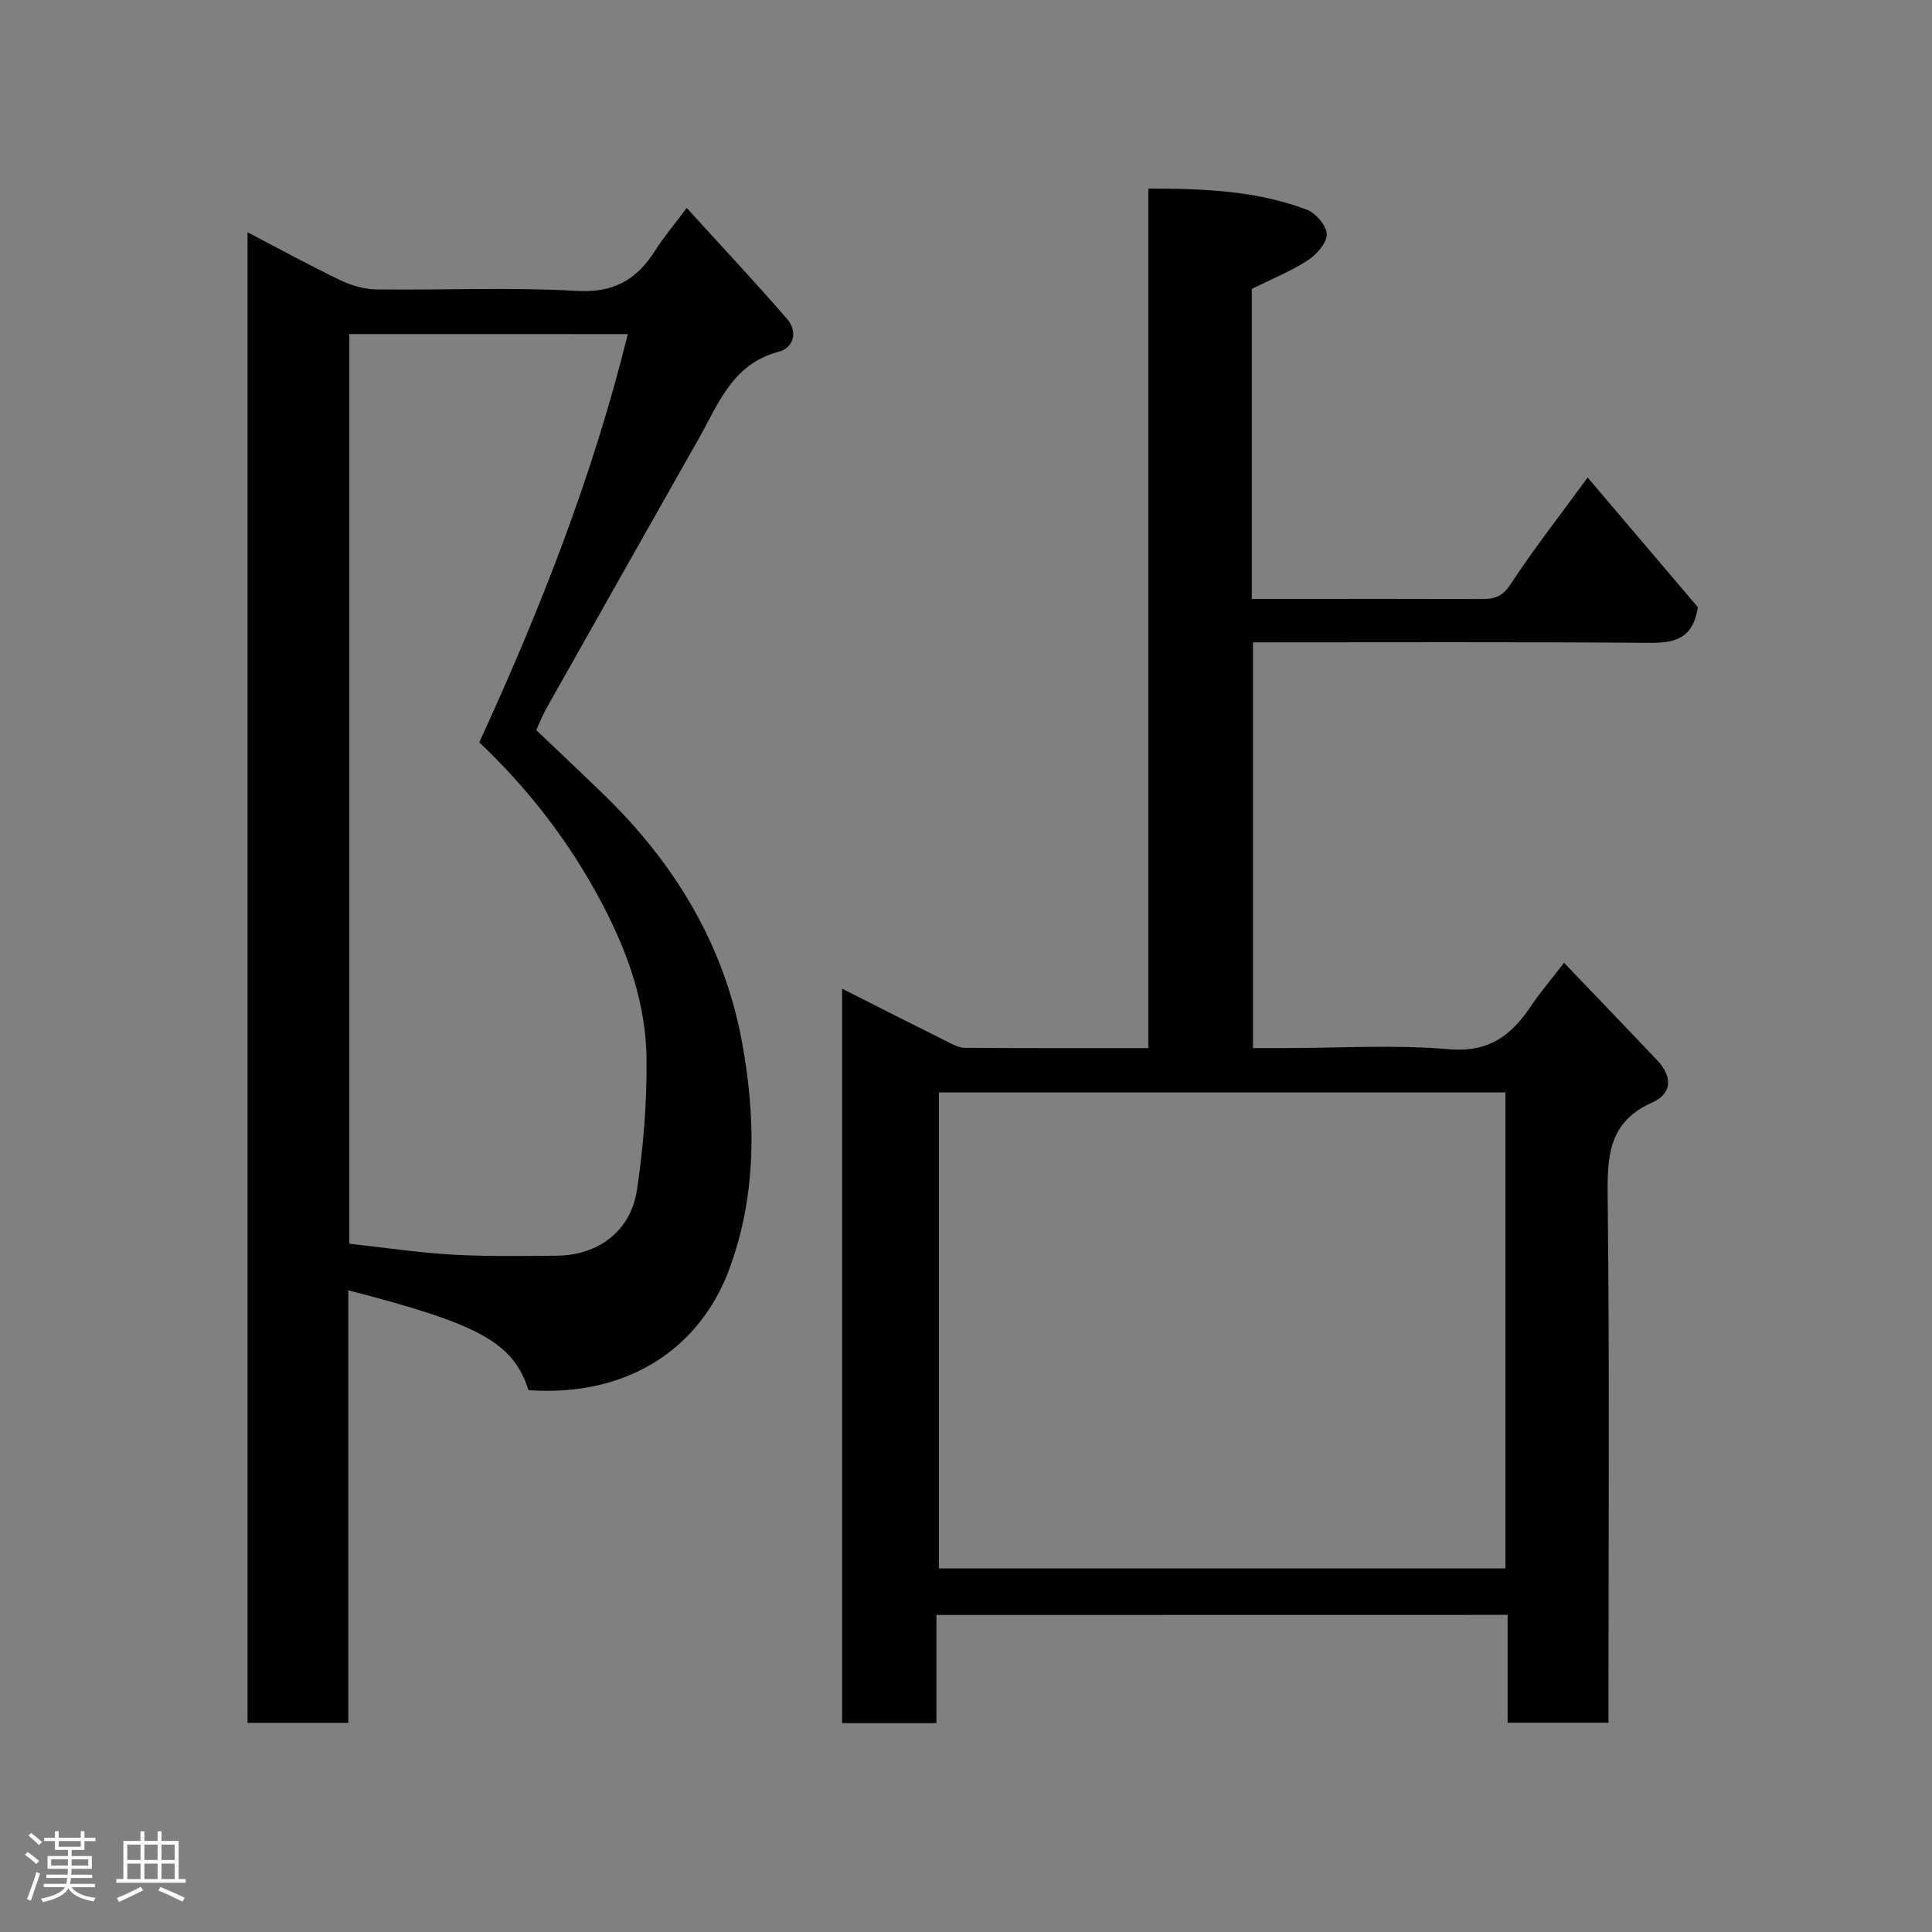<svg enable-background="new 0 0 400 400" viewBox="0 0 400 400" xmlns="http://www.w3.org/2000/svg"><rect x="0" y="0" width="400" height="400" fill="#808080" stroke="none"/><path d="m5.17 384 .55-.58c.85.61 1.65 1.24 2.4 1.87l-.59.64c-.83-.73-1.62-1.38-2.36-1.93m1.22 9.53-.82-.34c.71-1.76 1.37-3.64 1.98-5.63.24.13.5.25.76.36-.6 1.67-1.24 3.54-1.92 5.61m-.5-13.5.57-.54c.56.44 1.31 1.06 2.26 1.87l-.64.64c-.68-.66-1.41-1.32-2.19-1.97m3.25.46h2.24v-1.36h.77v1.36h4.57v-1.36h.76v1.36h2.28v.69h-2.28v1.84h-2.64v1.26h4.18v2.64h-4.21c0 .45-.02.86-.05 1.21h4.32v.69h-4.38c-.04.34-.1.75-.19 1.22h5.15v.69h-4.82c.87 1.19 2.51 1.92 4.93 2.19-.17.31-.3.57-.37.76-2.77-.49-4.52-1.41-5.26-2.76-.56 1.26-2.3 2.23-5.24 2.9-.12-.24-.26-.48-.43-.72 2.73-.55 4.38-1.34 4.96-2.38h-4.38v-.69h4.65c.1-.38.17-.79.21-1.22h-4.32v-.69h4.4c.03-.34.05-.75.05-1.21h-4.2v-2.64h4.23v-1.26h-2.69v-1.84h-2.24zm1.46 4.46v1.29h3.45c.01-.4.02-.57.01-.53v-.32-.45h-3.46zm1.55-2.59h4.57v-1.19h-4.57zm6.11 2.59h-3.42v.77c-.02.19-.01.37-.02.53h3.44z" fill="#fcfafa"/><path d="m32.63 379.16h.82v1.98h3.54v7.89h1.46v.78h-14.37v-.78h1.46v-7.89h3.54v-1.98h.82v1.98h2.73zm-3.49 11.48.5.73c-1.61.82-3.28 1.63-5 2.41-.13-.27-.28-.55-.44-.82 1.75-.72 3.4-1.49 4.94-2.32m-2.78-5.55h2.73v-3.18h-2.73zm0 3.95h2.73v-3.2h-2.73zm3.54-3.95h2.73v-3.18h-2.73zm0 3.95h2.73v-3.2h-2.73zm7.89 4.68c-1.84-.92-3.51-1.7-5.02-2.32l.45-.73c1.89.8 3.57 1.55 5.04 2.23zm-1.62-11.81h-2.73v3.18h2.73zm-2.73 7.13h2.73v-3.2h-2.73z" fill="#fcfafa"/><g fill="#010102"><path d="m193.88 334.36v22.4c-6.64 0-12.9 0-19.53 0 0-50.43 0-100.84 0-152.06 7.41 3.74 14.6 7.39 21.82 10.99 1.12.56 2.37 1.24 3.56 1.25 12.49.09 24.98.06 38.02.06 0-59.22 0-118.26 0-177.95 11.51-.02 22.4.44 32.79 4.35 1.87.7 4.14 3.36 4.15 5.12.01 1.84-2.15 4.23-3.98 5.41-3.53 2.28-7.51 3.88-11.54 5.88v64.19h8.44c13 0 26-.03 38.99.02 2.57.01 4.34-.31 6.06-2.93 4.91-7.49 10.46-14.57 16.05-22.22 7.82 9.2 15.57 18.32 22.81 26.84-1 6.7-4.97 7.43-10.22 7.38-27.16-.21-54.32-.1-81.88-.1v84h6.64c11.33 0 22.73-.73 33.97.24 8.25.71 12.89-2.88 16.96-8.96 1.91-2.84 4.15-5.45 6.83-8.93 6.62 6.92 13 13.54 19.32 20.22 3.1 3.29 3.17 6.83-1.1 8.72-9.05 4.01-9.29 11.19-9.19 19.69.4 34.32.17 68.65.17 102.98v5.72c-7.07 0-13.79 0-20.88 0 0-7.43 0-14.7 0-22.33-39.44.02-78.49.02-118.26.02zm.52-108.18v98.55h117.28c0-32.98 0-65.68 0-98.55-39.23 0-78.15 0-117.28 0z"/><path d="m109.43 287.82c-3.23-9.88-9.99-13.63-37.31-20.67v89.55c-7.2 0-13.92 0-20.87 0 0-102.77 0-205.34 0-308.61 6.55 3.42 12.82 6.85 19.25 9.94 2.27 1.09 4.94 1.86 7.43 1.89 13.83.18 27.69-.49 41.47.31 7.71.45 12.45-2.35 16.27-8.39 1.73-2.75 3.86-5.24 6.51-8.78 7.12 7.83 14.09 15.26 20.76 22.96 2.24 2.59 1.51 5.95-1.77 6.82-9.54 2.52-12.42 10.77-16.53 18.02-10.54 18.6-21.04 37.22-31.54 55.85-.79 1.41-1.38 2.94-2.07 4.45 4.69 4.48 9.37 8.88 13.99 13.36 14.59 14.14 24.82 30.96 28.55 50.95 2.98 15.95 3.13 32.24-2.75 47.74-5.86 15.39-20.21 26.08-41.39 24.61zm-37.1-218.66v188.34c7.36.81 14.36 1.86 21.39 2.26 7.14.41 14.31.26 21.47.22 8.64-.05 15.4-5.06 16.69-13.64 1.34-8.91 2.06-18.01 1.98-27.01-.09-11.4-3.85-22.05-9.13-32.11-6.61-12.6-15.18-23.76-25.5-33.52 12.58-27.39 23.51-55.15 30.75-84.53-19.35-.01-38.31-.01-57.65-.01z"/></g></svg>